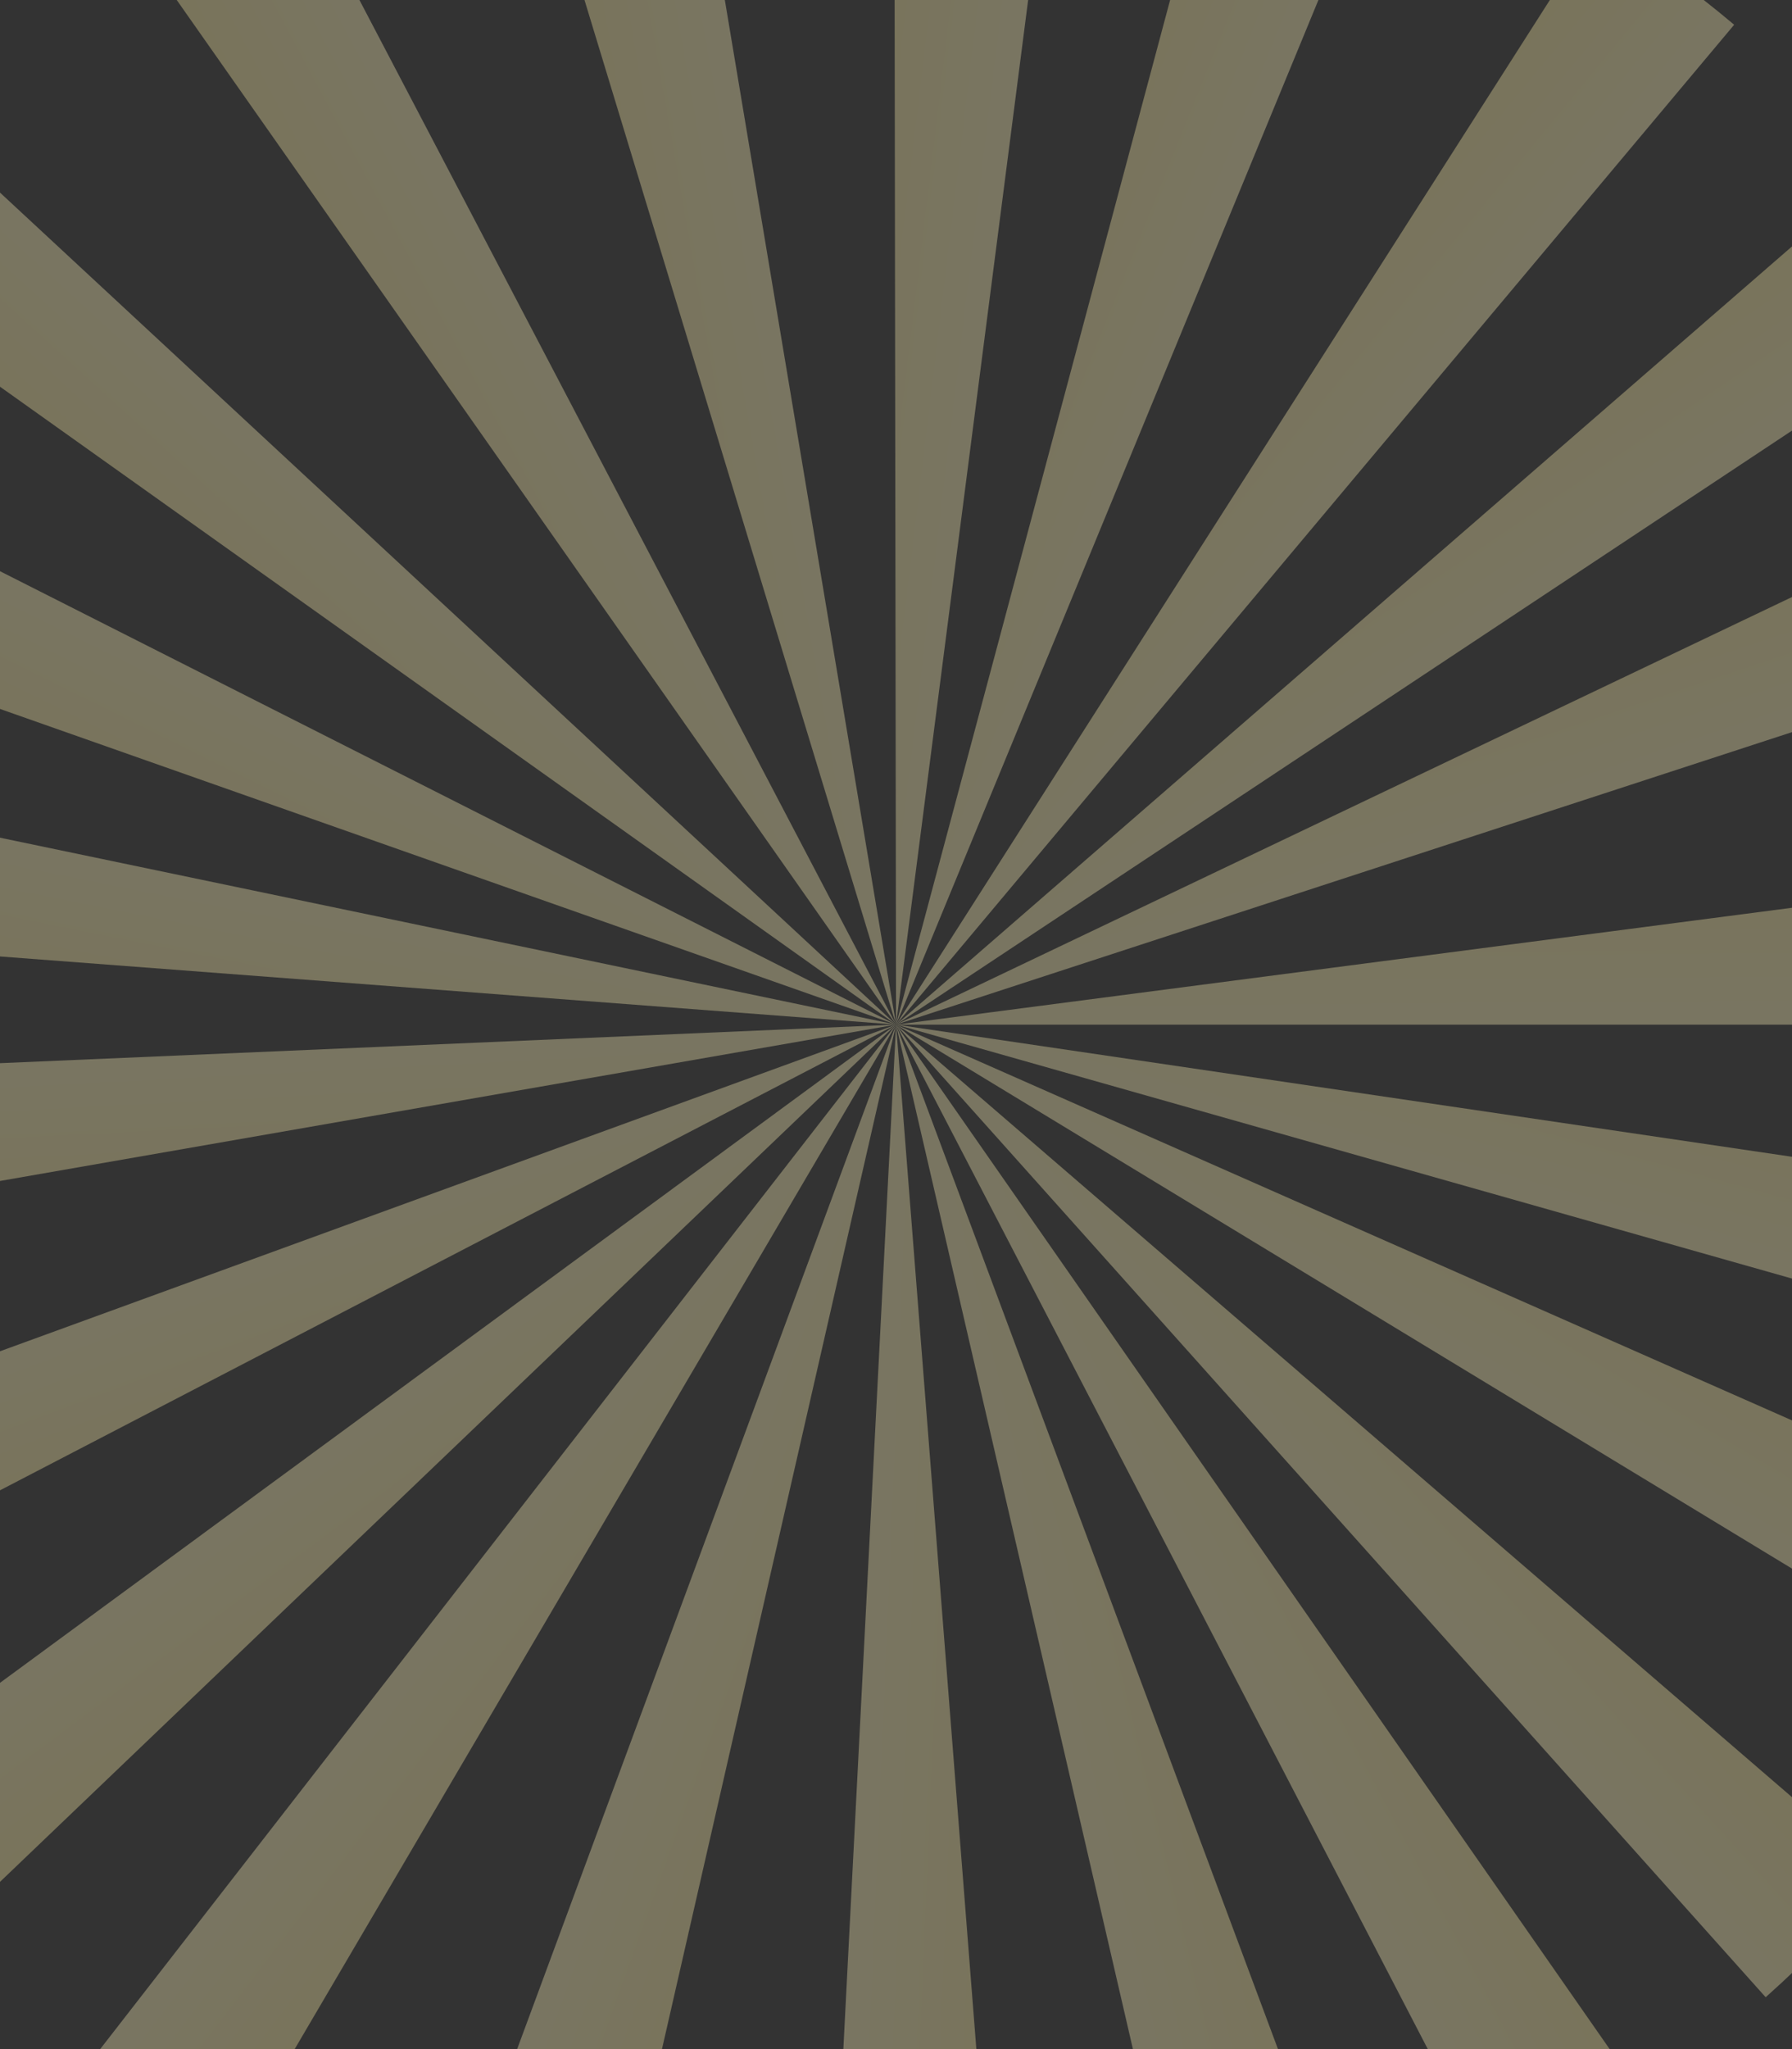 <svg width="280" height="320" viewBox="0 0 280 320" fill="none" xmlns="http://www.w3.org/2000/svg">
<rect x="0" y="0" width="280" height="320" fill="#333333" stroke="none"/>
<path d="M343.804 160.018C343.804 151.206 343.233 142.402 342.093 133.663L140.009 160.018H343.804Z" fill="url(#paint0_linear_3102_203)" fill-opacity="0.34"/>
<path d="M336.088 215.559C338.49 207.08 340.34 198.454 341.625 189.735L140.01 160.008L336.088 215.559Z" fill="url(#paint1_linear_3102_203)" fill-opacity="0.34"/>
<path d="M314.239 265.739C318.81 258.205 322.889 250.382 326.448 242.319L140.009 160.02L314.239 265.739Z" fill="url(#paint2_linear_3102_203)" fill-opacity="0.34"/>
<path d="M275.886 311.903C282.454 306.027 288.634 299.732 294.387 293.056L140.008 160.016L275.886 311.903Z" fill="url(#paint3_linear_3102_203)" fill-opacity="0.34"/>
<path d="M233.934 340.878C241.755 336.816 249.305 332.252 256.535 327.213L140.01 160.017L233.934 340.878Z" fill="url(#paint4_linear_3102_203)" fill-opacity="0.34"/>
<path d="M185.941 358.568C194.527 356.582 202.975 354.041 211.233 350.961L140.008 160.016L185.941 358.568Z" fill="url(#paint5_linear_3102_203)" fill-opacity="0.34"/>
<path d="M129.532 363.532C138.334 363.985 147.155 363.866 155.941 363.177L140.01 160.005L129.532 363.532Z" fill="url(#paint6_linear_3102_203)" fill-opacity="0.34"/>
<path d="M69.277 351.145C77.542 354.204 85.996 356.723 94.588 358.687L140.008 160.017L69.277 351.145Z" fill="url(#paint7_linear_3102_203)" fill-opacity="0.34"/>
<path d="M14.938 320.919C21.896 326.327 29.198 331.279 36.797 335.742L140.008 160.014L14.938 320.919Z" fill="url(#paint8_linear_3102_203)" fill-opacity="0.34"/>
<path d="M-24.26 280.616C-19.044 287.719 -13.373 294.477 -7.283 300.847L140.01 160.001L-24.26 280.616Z" fill="url(#paint9_linear_3102_203)" fill-opacity="0.34"/>
<path d="M-51.474 229.777C-48.458 238.058 -44.907 246.134 -40.845 253.954L140.009 160.014L-51.474 229.777Z" fill="url(#paint10_linear_3102_203)" fill-opacity="0.34"/>
<path d="M-63.599 168.766C-63.22 177.57 -62.271 186.341 -60.757 195.023L140.009 160.009L-63.599 168.766Z" fill="url(#paint11_linear_3102_203)" fill-opacity="0.34"/>
<path d="M-59.498 118.414C-61.296 127.042 -62.533 135.776 -63.201 144.564L140.008 160.009L-59.498 118.414Z" fill="url(#paint12_linear_3102_203)" fill-opacity="0.34"/>
<path d="M-41.853 68.036C-45.831 75.9 -49.294 84.014 -52.22 92.327L140.008 160.009L-41.853 68.036Z" fill="url(#paint13_linear_3102_203)" fill-opacity="0.34"/>
<path d="M-9.368 21.381C-15.363 27.841 -20.932 34.682 -26.041 41.863L140.01 160.013L-9.368 21.381Z" fill="url(#paint14_linear_3102_203)" fill-opacity="0.34"/>
<path d="M45.419 -20.501C37.613 -16.411 30.081 -11.819 22.869 -6.753L140.01 160.012L45.419 -20.501Z" fill="url(#paint15_linear_3102_203)" fill-opacity="0.34"/>
<path d="M106.403 -40.993C97.711 -39.539 89.122 -37.524 80.691 -34.959L140.009 160.013L106.403 -40.993Z" fill="url(#paint16_linear_3102_203)" fill-opacity="0.34"/>
<path d="M166.081 -42.122C157.341 -43.249 148.537 -43.809 139.724 -43.796L140.008 159.999L166.081 -42.122Z" fill="url(#paint17_linear_3102_203)" fill-opacity="0.34"/>
<path d="M217.708 -28.382C209.561 -31.742 201.204 -34.57 192.691 -36.848L140.008 160.02L217.708 -28.382Z" fill="url(#paint18_linear_3102_203)" fill-opacity="0.34"/>
<path d="M270.965 3.864C264.213 -1.799 257.1 -7.018 249.672 -11.76L140.009 160.015L270.965 3.864Z" fill="url(#paint19_linear_3102_203)" fill-opacity="0.34"/>
<path d="M309.885 47.44C305.017 40.094 299.677 33.072 293.9 26.417L140.009 160.022L309.885 47.44Z" fill="url(#paint20_linear_3102_203)" fill-opacity="0.34"/>
<path d="M333.753 96.798C331.02 88.419 327.746 80.227 323.952 72.273L140.008 160.006L333.753 96.798Z" fill="url(#paint21_linear_3102_203)" fill-opacity="0.34"/>
<defs>
<linearGradient id="paint0_linear_3102_203" x1="138.94" y1="93.497" x2="139.648" y2="177.701" gradientUnits="userSpaceOnUse">
<stop stop-color="#FFEC85"/>
<stop offset="1" stop-color="#FFF6C8"/>
</linearGradient>
<linearGradient id="paint1_linear_3102_203" x1="157.114" y1="95.714" x2="134.842" y2="176.923" gradientUnits="userSpaceOnUse">
<stop stop-color="#FFEC85"/>
<stop offset="1" stop-color="#FFF6C8"/>
</linearGradient>
<linearGradient id="paint2_linear_3102_203" x1="173.603" y1="102.594" x2="130.527" y2="174.95" gradientUnits="userSpaceOnUse">
<stop stop-color="#FFEC85"/>
<stop offset="1" stop-color="#FFF6C8"/>
</linearGradient>
<linearGradient id="paint3_linear_3102_203" x1="188.873" y1="114.867" x2="126.588" y2="171.536" gradientUnits="userSpaceOnUse">
<stop stop-color="#FFEC85"/>
<stop offset="1" stop-color="#FFF6C8"/>
</linearGradient>
<linearGradient id="paint4_linear_3102_203" x1="198.553" y1="128.41" x2="124.15" y2="167.846" gradientUnits="userSpaceOnUse">
<stop stop-color="#FFEC85"/>
<stop offset="1" stop-color="#FFF6C8"/>
</linearGradient>
<linearGradient id="paint5_linear_3102_203" x1="204.577" y1="143.982" x2="122.699" y2="163.65" gradientUnits="userSpaceOnUse">
<stop stop-color="#FFEC85"/>
<stop offset="1" stop-color="#FFF6C8"/>
</linearGradient>
<linearGradient id="paint6_linear_3102_203" x1="206.499" y1="162.358" x2="122.37" y2="158.736" gradientUnits="userSpaceOnUse">
<stop stop-color="#FFEC85"/>
<stop offset="1" stop-color="#FFF6C8"/>
</linearGradient>
<linearGradient id="paint7_linear_3102_203" x1="202.766" y1="182.103" x2="123.55" y2="153.542" gradientUnits="userSpaceOnUse">
<stop stop-color="#FFEC85"/>
<stop offset="1" stop-color="#FFF6C8"/>
</linearGradient>
<linearGradient id="paint8_linear_3102_203" x1="193.185" y1="199.995" x2="126.268" y2="148.877" gradientUnits="userSpaceOnUse">
<stop stop-color="#FFEC85"/>
<stop offset="1" stop-color="#FFF6C8"/>
</linearGradient>
<linearGradient id="paint9_linear_3102_203" x1="180.242" y1="212.988" x2="129.836" y2="145.534" gradientUnits="userSpaceOnUse">
<stop stop-color="#FFEC85"/>
<stop offset="1" stop-color="#FFF6C8"/>
</linearGradient>
<linearGradient id="paint10_linear_3102_203" x1="163.784" y1="222.151" x2="134.295" y2="143.276" gradientUnits="userSpaceOnUse">
<stop stop-color="#FFEC85"/>
<stop offset="1" stop-color="#FFF6C8"/>
</linearGradient>
<linearGradient id="paint11_linear_3102_203" x1="143.935" y1="226.423" x2="139.61" y2="142.327" gradientUnits="userSpaceOnUse">
<stop stop-color="#FFEC85"/>
<stop offset="1" stop-color="#FFF6C8"/>
</linearGradient>
<linearGradient id="paint12_linear_3102_203" x1="127.477" y1="225.348" x2="143.971" y2="142.772" gradientUnits="userSpaceOnUse">
<stop stop-color="#FFEC85"/>
<stop offset="1" stop-color="#FFF6C8"/>
</linearGradient>
<linearGradient id="paint13_linear_3102_203" x1="110.941" y1="219.853" x2="148.311" y2="144.392" gradientUnits="userSpaceOnUse">
<stop stop-color="#FFEC85"/>
<stop offset="1" stop-color="#FFF6C8"/>
</linearGradient>
<linearGradient id="paint14_linear_3102_203" x1="95.542" y1="209.499" x2="152.304" y2="147.298" gradientUnits="userSpaceOnUse">
<stop stop-color="#FFEC85"/>
<stop offset="1" stop-color="#FFF6C8"/>
</linearGradient>
<linearGradient id="paint15_linear_3102_203" x1="81.584" y1="191.835" x2="155.84" y2="152.125" gradientUnits="userSpaceOnUse">
<stop stop-color="#FFEC85"/>
<stop offset="1" stop-color="#FFF6C8"/>
</linearGradient>
<linearGradient id="paint16_linear_3102_203" x1="74.575" y1="172.036" x2="157.509" y2="157.453" gradientUnits="userSpaceOnUse">
<stop stop-color="#FFEC85"/>
<stop offset="1" stop-color="#FFF6C8"/>
</linearGradient>
<linearGradient id="paint17_linear_3102_203" x1="73.897" y1="152.548" x2="157.499" y2="162.62" gradientUnits="userSpaceOnUse">
<stop stop-color="#FFEC85"/>
<stop offset="1" stop-color="#FFF6C8"/>
</linearGradient>
<linearGradient id="paint18_linear_3102_203" x1="78.104" y1="135.646" x2="156.217" y2="167.096" gradientUnits="userSpaceOnUse">
<stop stop-color="#FFEC85"/>
<stop offset="1" stop-color="#FFF6C8"/>
</linearGradient>
<linearGradient id="paint19_linear_3102_203" x1="88.353" y1="118.088" x2="153.326" y2="171.655" gradientUnits="userSpaceOnUse">
<stop stop-color="#FFEC85"/>
<stop offset="1" stop-color="#FFF6C8"/>
</linearGradient>
<linearGradient id="paint20_linear_3102_203" x1="102.37" y1="105.162" x2="149.476" y2="174.961" gradientUnits="userSpaceOnUse">
<stop stop-color="#FFEC85"/>
<stop offset="1" stop-color="#FFF6C8"/>
</linearGradient>
<linearGradient id="paint21_linear_3102_203" x1="118.36" y1="97.096" x2="145.149" y2="176.929" gradientUnits="userSpaceOnUse">
<stop stop-color="#FFEC85"/>
<stop offset="1" stop-color="#FFF6C8"/>
</linearGradient>
</defs>
</svg>
